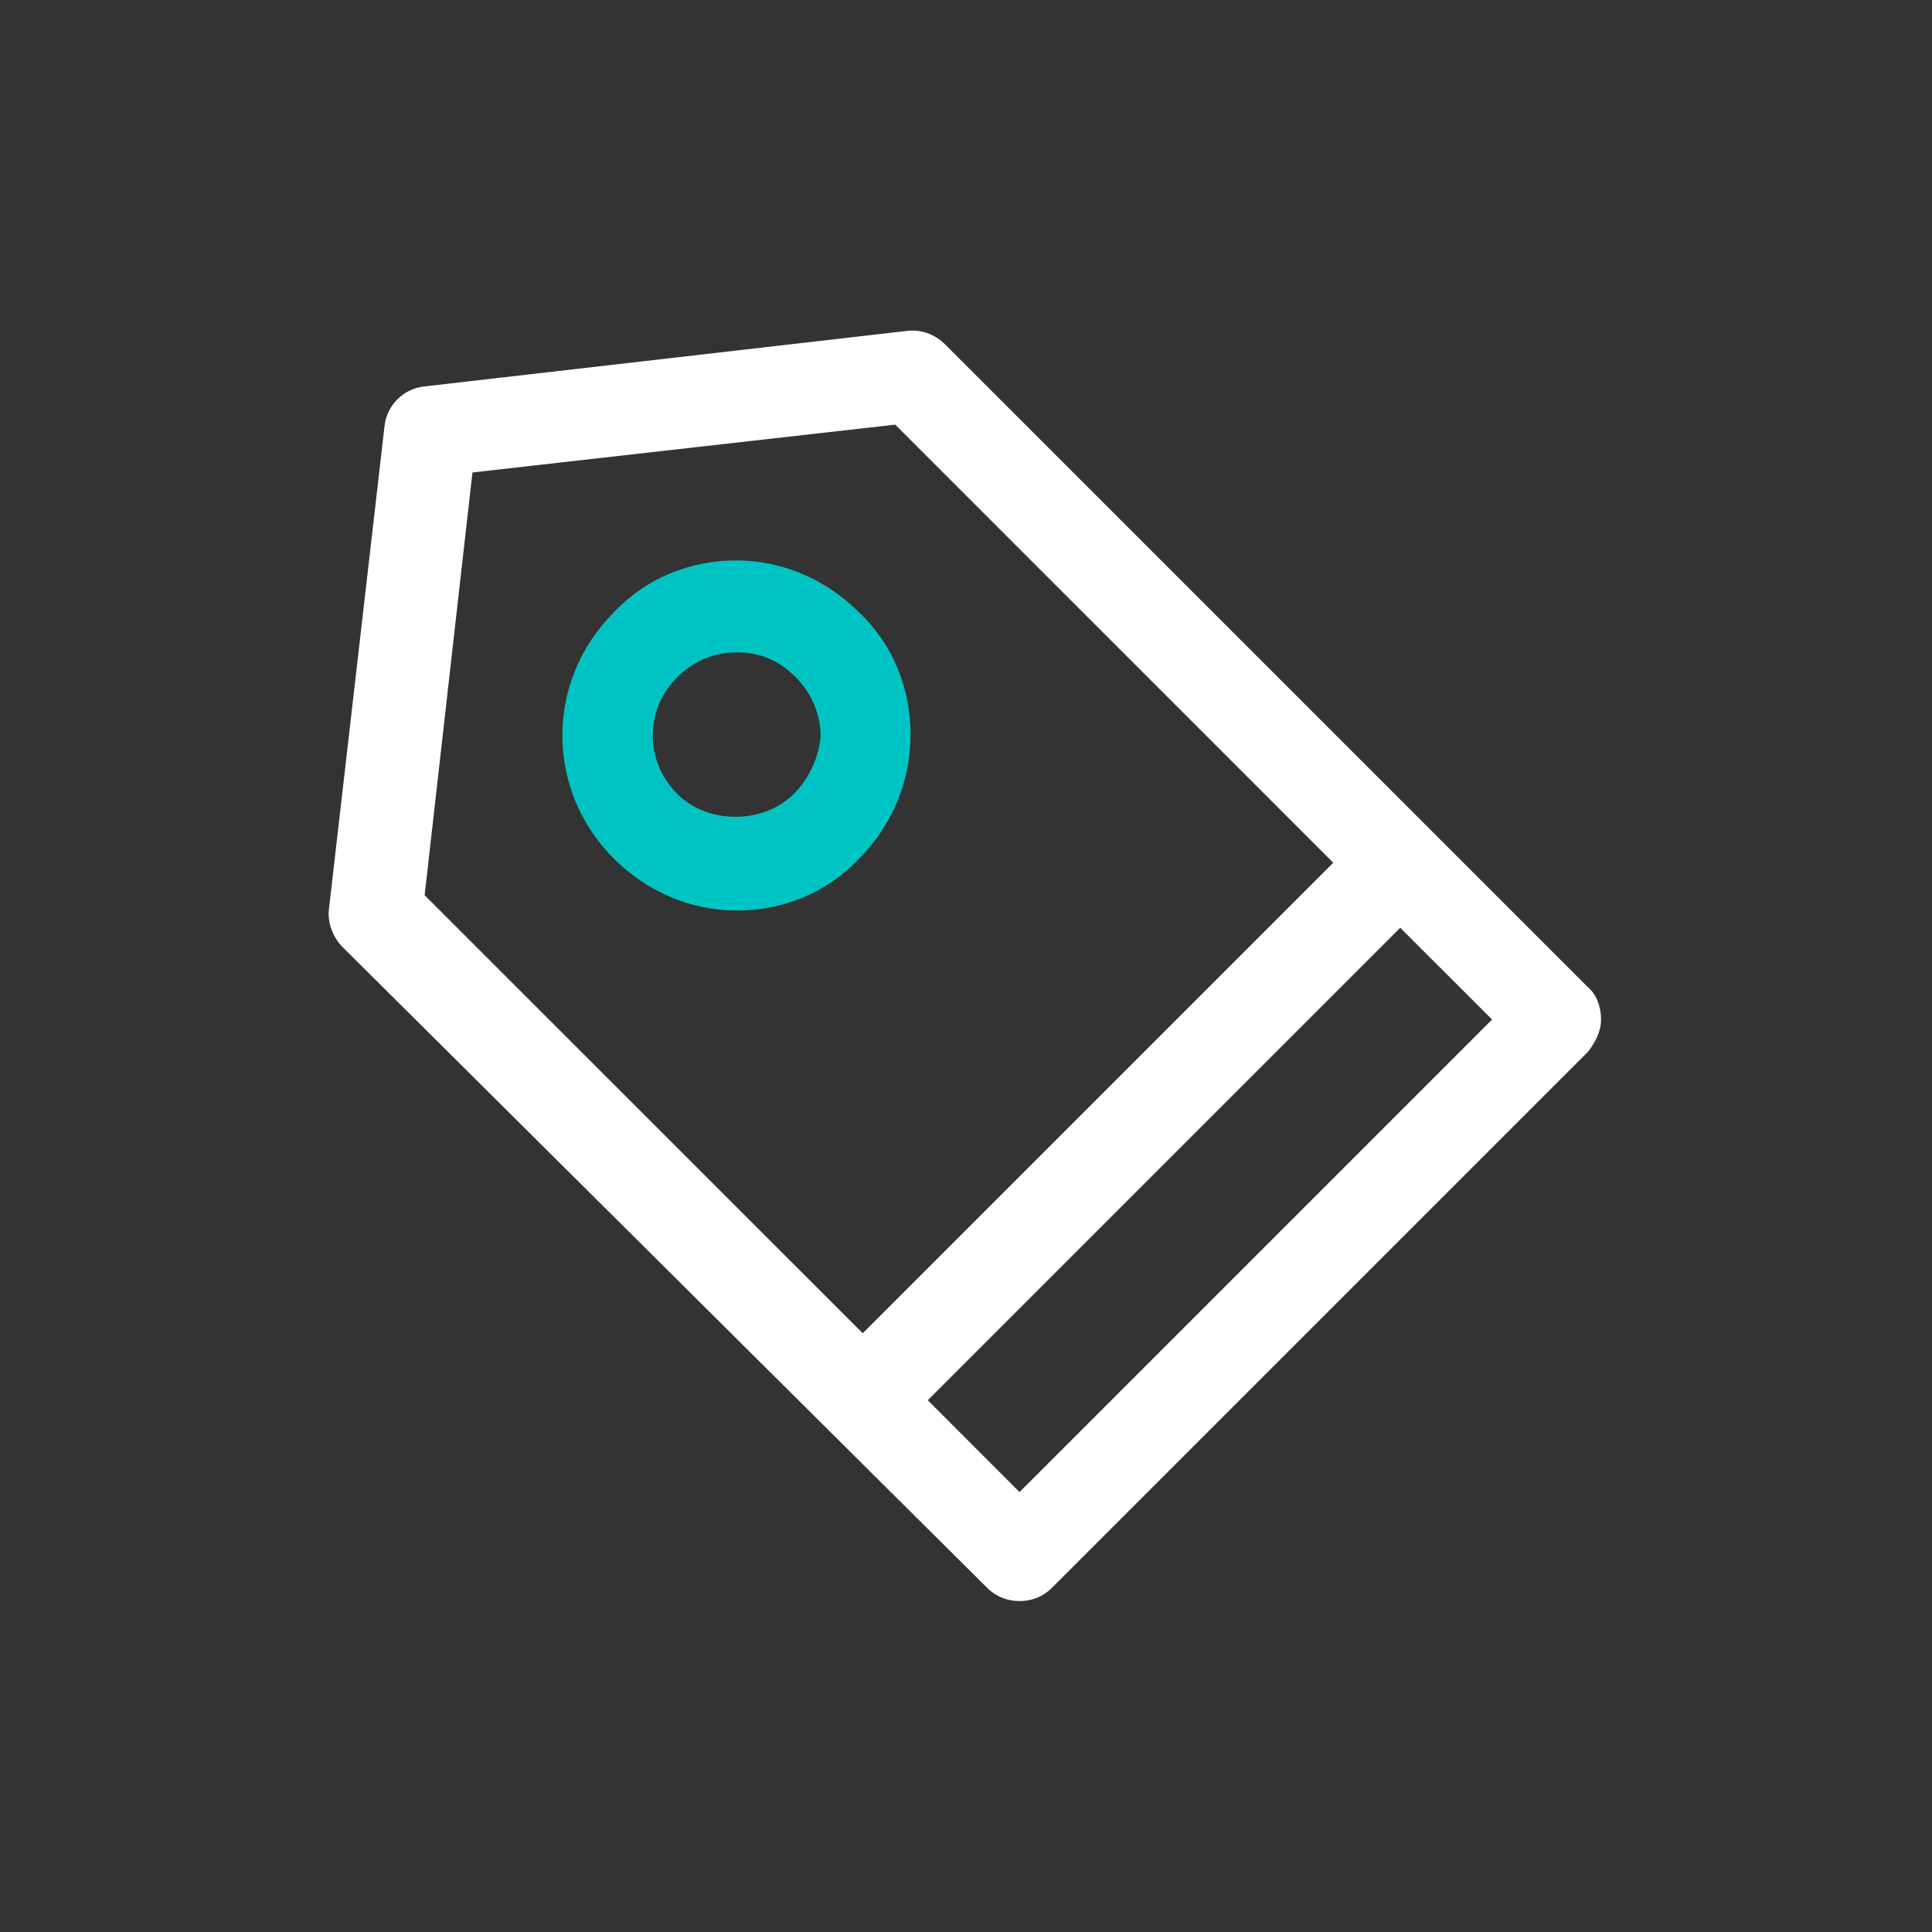 <svg width="24" height="24" viewBox="0 0 24 24" fill="none" xmlns="http://www.w3.org/2000/svg">
<rect x="0" y="0" width="24" height="24" fill="#333333" stroke="none"/>
<path d="M11.739 4.277C11.62 4.159 11.453 4.087 11.263 4.111L5.275 4.8C5.014 4.824 4.8 5.038 4.776 5.299L4.087 11.287C4.063 11.454 4.135 11.644 4.253 11.762L12.261 19.723C12.38 19.842 12.523 19.889 12.665 19.889C12.808 19.889 12.95 19.842 13.069 19.723L19.723 13.069C19.818 12.951 19.889 12.808 19.889 12.665C19.889 12.523 19.841 12.357 19.723 12.261L11.739 4.277ZM5.869 5.869L11.121 5.275L16.562 10.717L10.717 16.562L5.275 11.121L5.869 5.869ZM12.665 18.535L11.525 17.394L17.394 11.525L18.535 12.665L12.665 18.535Z" fill="white"/>
<path d="M11.311 9.125C11.311 8.554 11.097 8.008 10.669 7.604C10.265 7.2 9.719 6.962 9.149 6.962C8.578 6.962 8.032 7.176 7.628 7.604C6.772 8.459 6.772 9.814 7.628 10.669C8.032 11.073 8.578 11.311 9.149 11.311C9.719 11.311 10.265 11.097 10.669 10.669C11.073 10.265 11.311 9.719 11.311 9.125ZM9.862 9.861C9.481 10.242 8.792 10.242 8.412 9.861C8.008 9.457 8.008 8.816 8.412 8.412C8.602 8.222 8.864 8.103 9.149 8.103C9.434 8.103 9.671 8.198 9.885 8.412C10.075 8.602 10.194 8.863 10.194 9.149C10.171 9.41 10.052 9.671 9.862 9.861Z" fill="#00C4C3"/>
</svg>
